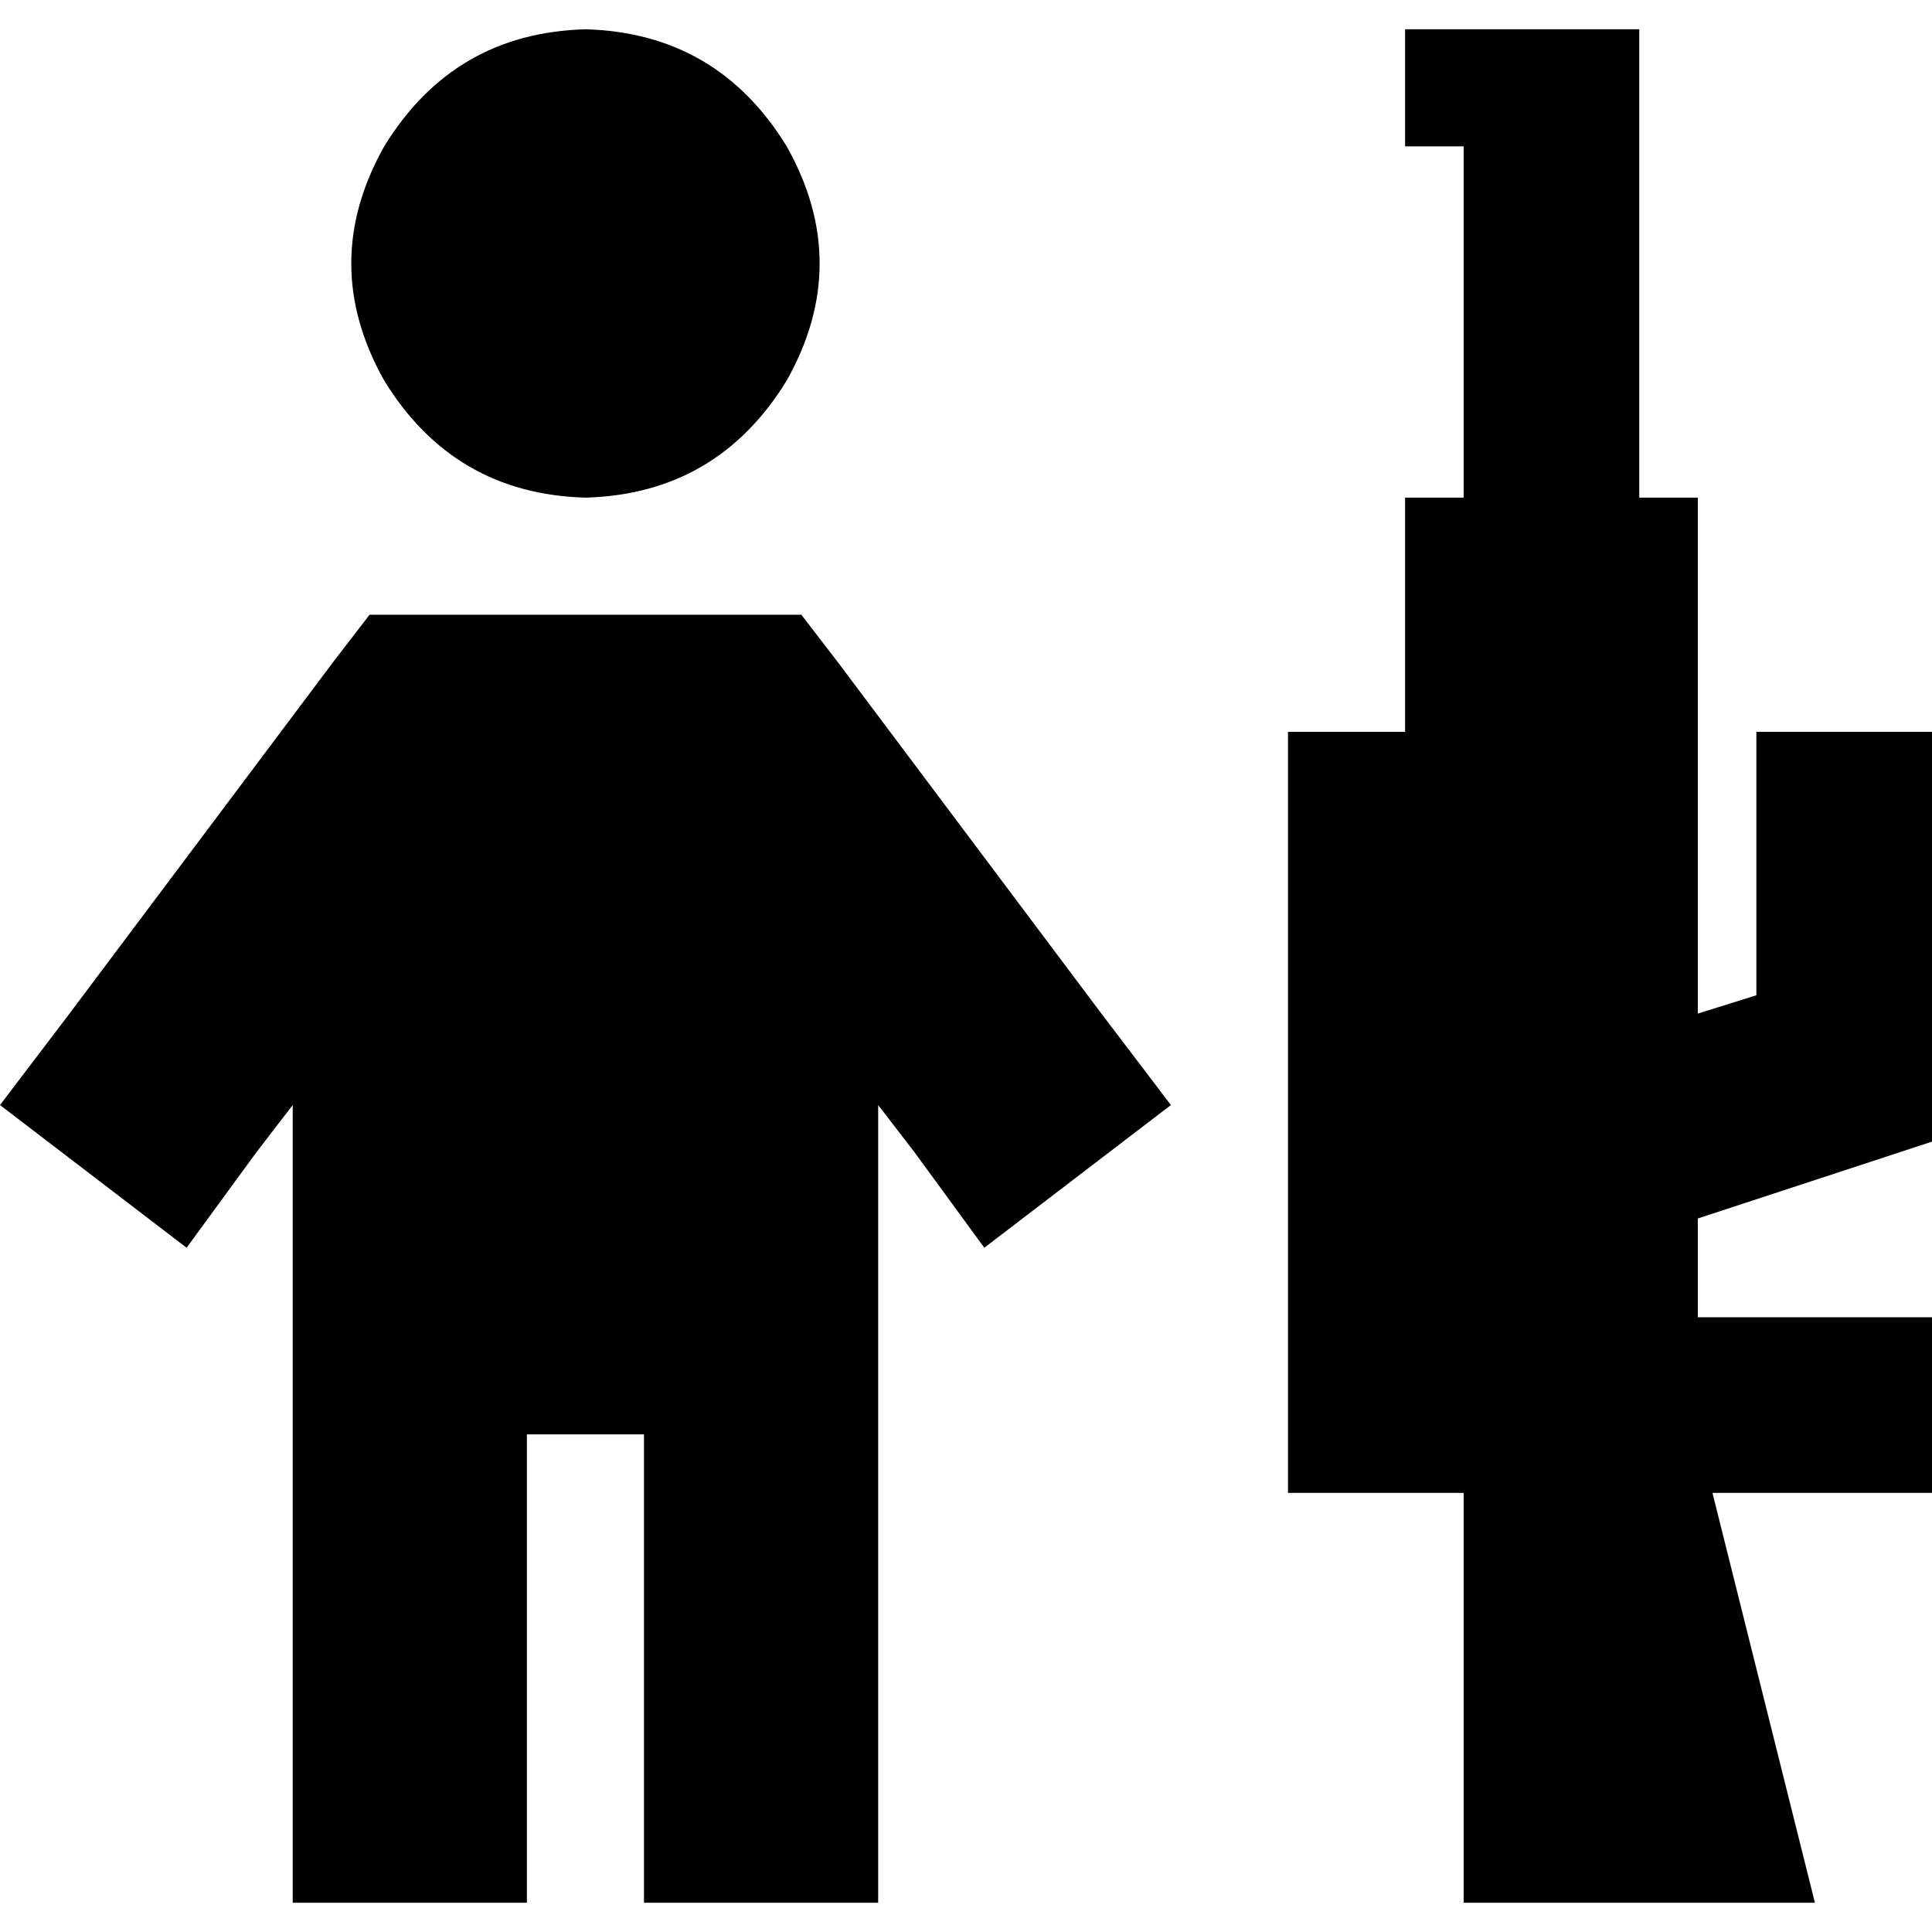 <svg xmlns="http://www.w3.org/2000/svg" viewBox="0 0 512 512">
  <path d="M 155.152 131.879 Q 190.061 130.909 208.485 100.848 Q 225.939 69.818 208.485 38.788 Q 190.061 8.727 155.152 7.758 Q 120.242 8.727 101.818 38.788 Q 84.364 69.818 101.818 100.848 Q 120.242 130.909 155.152 131.879 L 155.152 131.879 Z M 113.455 162.909 L 97.939 162.909 L 113.455 162.909 L 97.939 162.909 L 88.242 175.515 L 88.242 175.515 L 18.424 268.606 L 18.424 268.606 L 0 292.848 L 0 292.848 L 49.455 330.667 L 49.455 330.667 L 67.879 305.455 L 67.879 305.455 L 77.576 292.848 L 77.576 292.848 L 77.576 473.212 L 77.576 473.212 L 77.576 504.242 L 77.576 504.242 L 139.636 504.242 L 139.636 504.242 L 139.636 473.212 L 139.636 473.212 L 139.636 380.121 L 139.636 380.121 L 170.667 380.121 L 170.667 380.121 L 170.667 473.212 L 170.667 473.212 L 170.667 504.242 L 170.667 504.242 L 232.727 504.242 L 232.727 504.242 L 232.727 473.212 L 232.727 473.212 L 232.727 292.848 L 232.727 292.848 L 242.424 305.455 L 242.424 305.455 L 260.848 330.667 L 260.848 330.667 L 310.303 292.848 L 310.303 292.848 L 291.879 268.606 L 291.879 268.606 L 222.061 175.515 L 222.061 175.515 L 212.364 162.909 L 212.364 162.909 L 196.848 162.909 L 113.455 162.909 Z M 434.424 7.758 L 418.909 7.758 L 434.424 7.758 L 372.364 7.758 L 372.364 38.788 L 372.364 38.788 L 387.879 38.788 L 387.879 38.788 L 387.879 131.879 L 387.879 131.879 L 372.364 131.879 L 372.364 131.879 L 372.364 193.939 L 372.364 193.939 L 341.333 193.939 L 341.333 193.939 L 341.333 395.636 L 341.333 395.636 L 387.879 395.636 L 387.879 395.636 L 387.879 504.242 L 387.879 504.242 L 480.97 504.242 L 480.97 504.242 L 453.818 395.636 L 453.818 395.636 L 512 395.636 L 512 395.636 L 512 349.091 L 512 349.091 L 449.939 349.091 L 449.939 349.091 L 449.939 322.909 L 449.939 322.909 L 512 302.545 L 512 302.545 L 512 193.939 L 512 193.939 L 465.455 193.939 L 465.455 193.939 L 465.455 263.758 L 465.455 263.758 L 449.939 268.606 L 449.939 268.606 L 449.939 131.879 L 449.939 131.879 L 434.424 131.879 L 434.424 131.879 L 434.424 7.758 L 434.424 7.758 Z" />
</svg>
